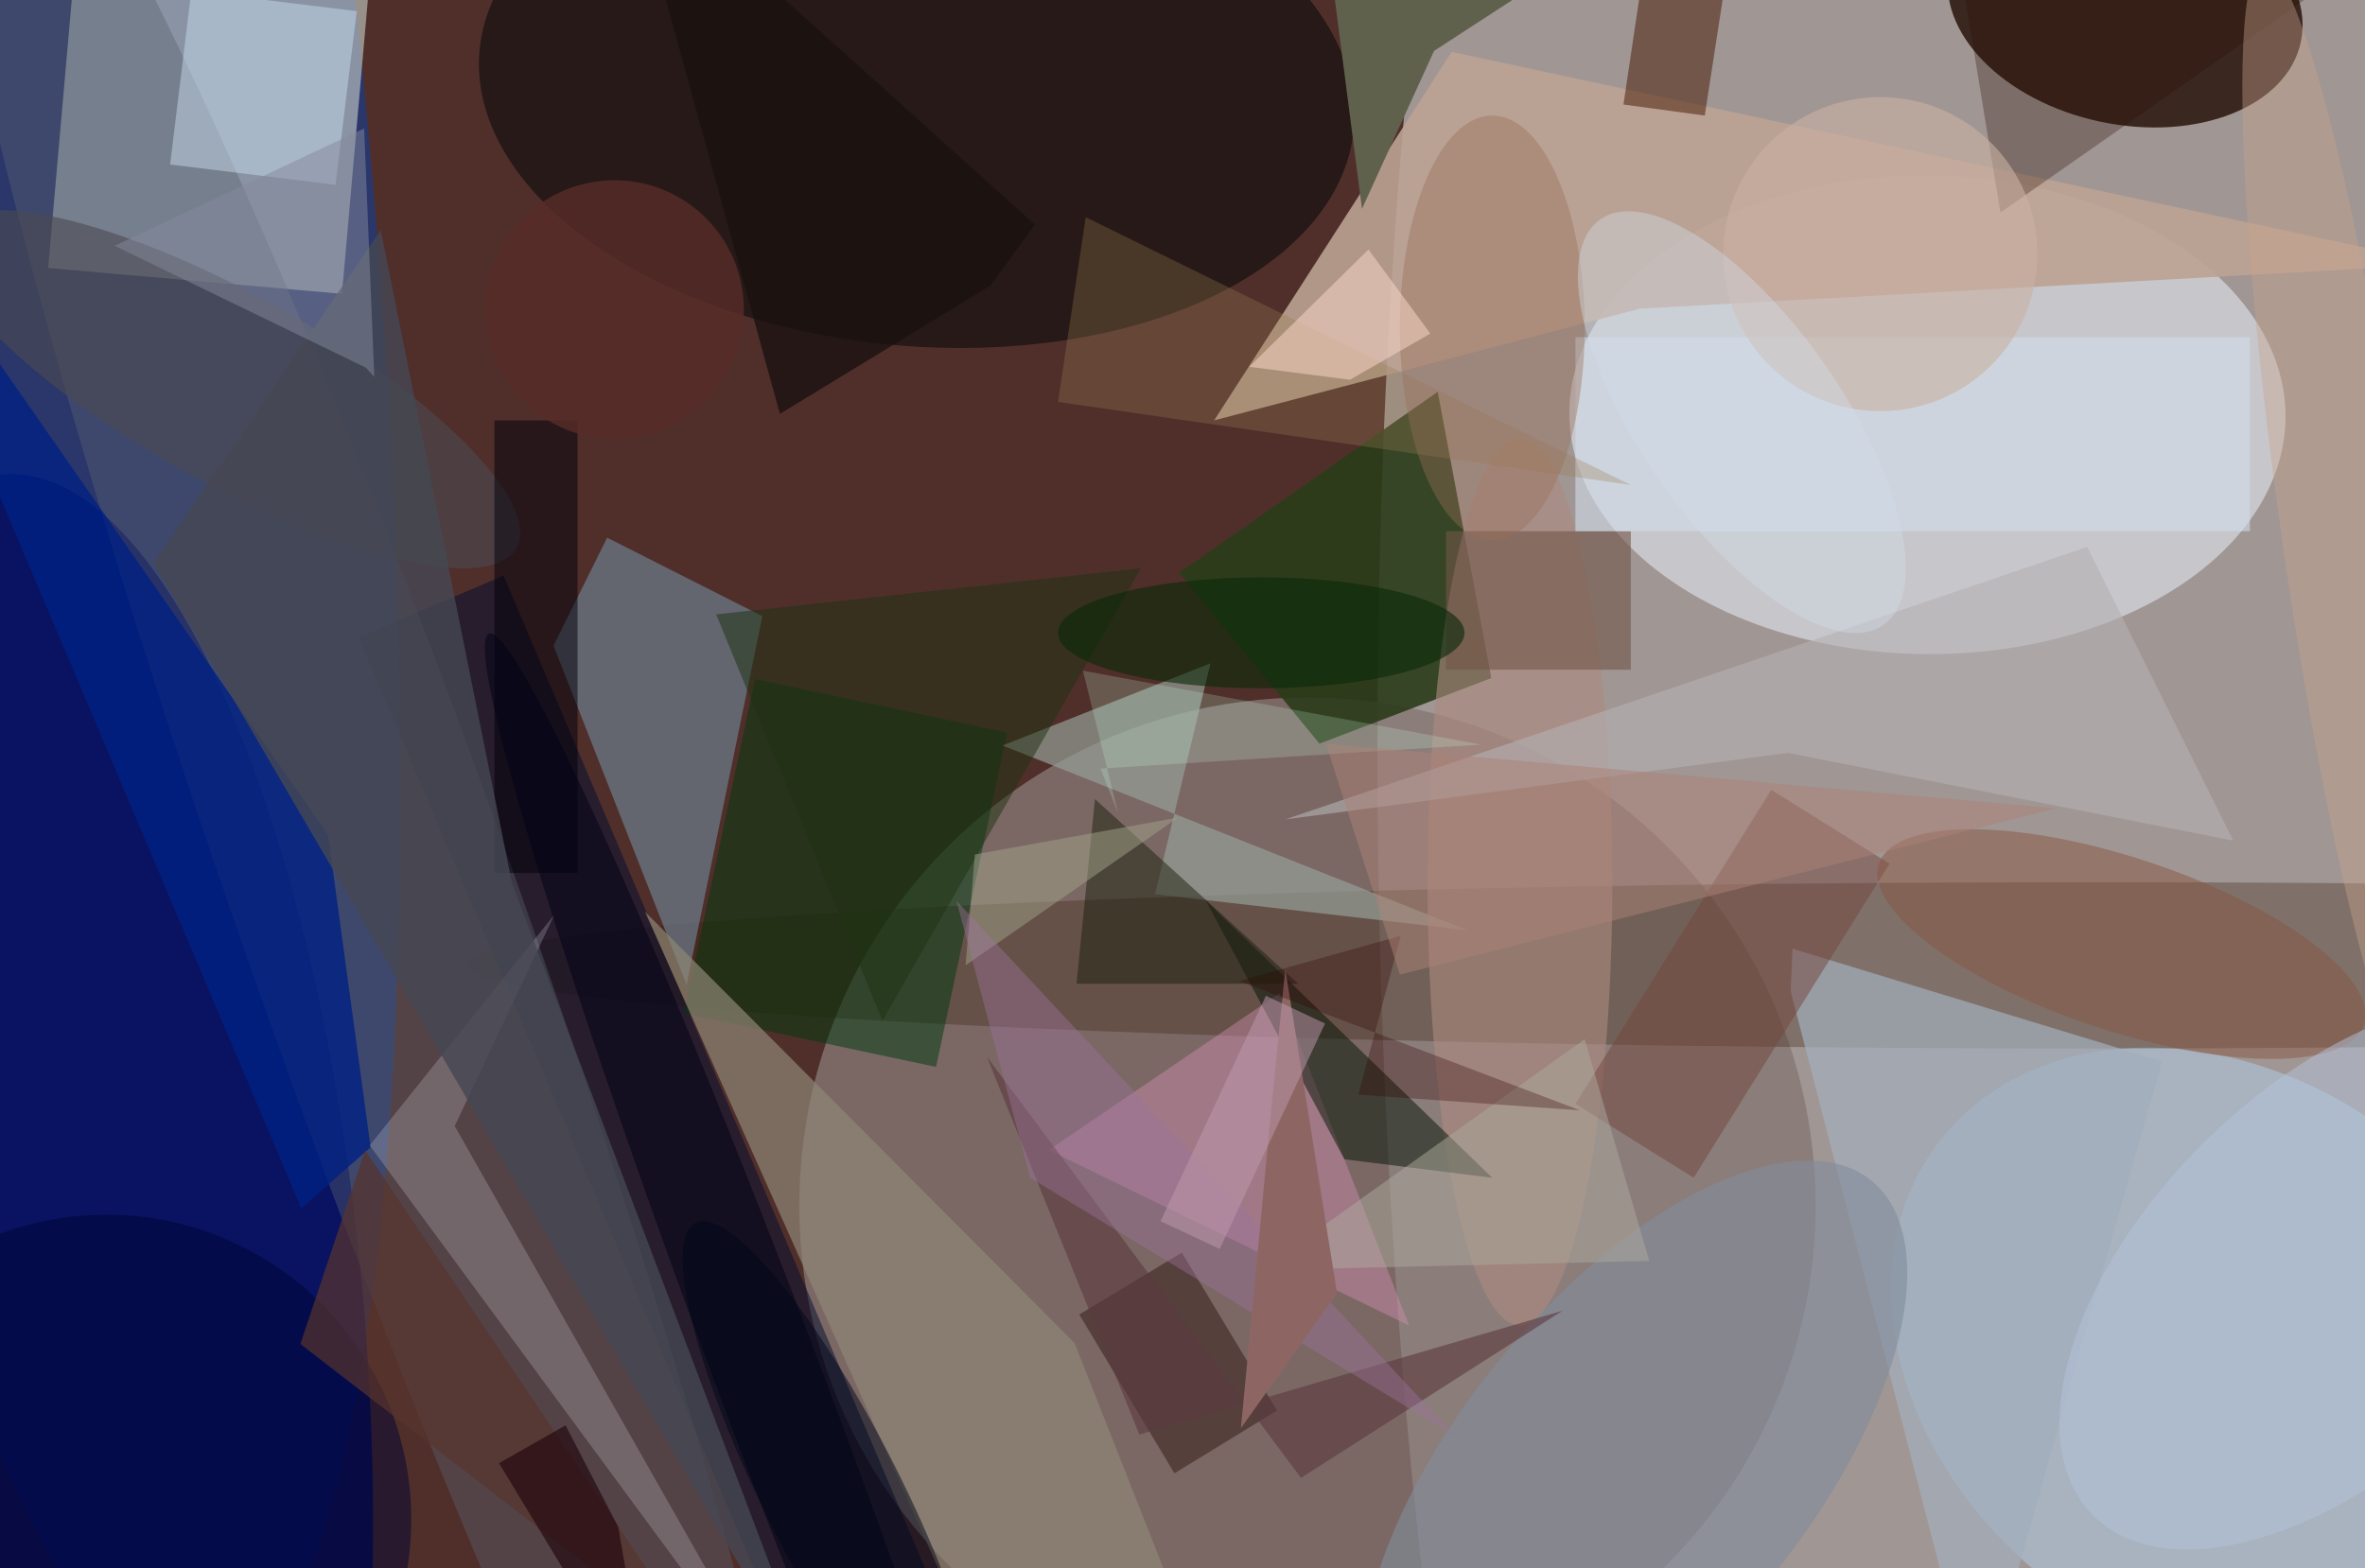 <svg xmlns="http://www.w3.org/2000/svg" viewBox="0 0 300 199"><defs/><path fill="#502f2b" d="M0 0h300v199H0z"/><g transform="translate(.6 .6) scale(1.172)"><circle r="1" fill="#d5dadb" fill-opacity=".6" transform="rotate(89 55.6 152.2) scale(222 58.113)"/><circle cx="141" cy="130" r="55" fill="#867773" fill-opacity=".8"/><circle r="1" fill="#133d95" fill-opacity=".6" transform="matrix(35.826 -3.892 19.578 180.22 2 2.3)"/><path fill="#c8d1cb" fill-opacity=".6" d="M4.7 28.5L7.5-3.3 39.3-.5l-2.8 31.8z"/><circle r="1" fill="#eef7ff" fill-opacity=".5" transform="matrix(.212 -25.905 38.759 .317 208.1 44.4)"/><circle r="1" fill="#210c02" fill-opacity=".8" transform="matrix(2.681 -12.663 19.016 4.026 229.5 0)"/><circle r="1" fill="#b8dfff" fill-opacity=".4" transform="matrix(-30.613 -23.651 18.653 -24.143 240 146.7)"/><circle r="1" fill="#000a5f" fill-opacity=".8" transform="matrix(-32.472 2.271 -6.738 -96.351 6.7 147.2)"/><path fill="#2b3c1a" fill-opacity=".9" d="M127.1 61.5L142.3 80l18.6-7.1-5.8-31z"/><path fill="#bca293" fill-opacity=".9" d="M130.9 45L177 32.9l86.9-4.8-107.3-23z"/><circle r="1" fill="#14110f" fill-opacity=".7" transform="matrix(47.315 4.231 -2.472 27.641 98.7 9.2)"/><ellipse cx="226" cy="104" fill="#321c04" fill-opacity=".3" rx="176" ry="9"/><path fill="#000c30" fill-opacity=".5" d="M99.7 169.5L84 176.2 38.3 68.5 54 61.8z"/><circle r="1" fill="#5b626e" fill-opacity=".4" transform="matrix(14.267 -5.031 46.173 130.93 41.5 101)"/><path fill="#6c7c8c" fill-opacity=".7" d="M82 66.2l-16.8-8.5-5.8 11.7 14.4 36.7z"/><path fill="#00380e" fill-opacity=".5" d="M100.8 115l-27.3-5.8L81.2 73l27.3 5.8z"/><path fill="#959f96" fill-opacity=".7" d="M158.3 100.2l-33.8-3.9 6-25-22.5 8.9z"/><path fill="#d792b8" fill-opacity=".4" d="M113 124l39 19-14-36z"/><path fill="#8d8675" fill-opacity=".7" d="M115.8 144.9L69.3 98.2l34.2 76.6 28.1 10.2z"/><ellipse cx="164" cy="95" fill="#ac8b7f" fill-opacity=".6" rx="10" ry="48"/><path fill="#002183" fill-opacity=".8" d="M39.6 123.7L35 89.9l-51-73.2 48.1 113.6z"/><path fill="#041504" fill-opacity=".5" d="M161 127l-16-2-15-28z"/><path fill="#d7eeff" fill-opacity=".4" d="M20.2-1.5L38.1.7l-2.3 18.8-17.9-2.2z"/><path fill="#f1f3fe" fill-opacity=".2" d="M84.8 185l-45.3-61.5 20-25-10.8 22.9z"/><path fill="#461600" fill-opacity=".5" d="M175.2 10.8L178-8l8.9 1.2L184 12z"/><path fill="#a3aebc" fill-opacity=".7" d="M233.5 114.4l-20 70.6-20.2-78.2.2-4.6z"/><path fill="#3e2522" fill-opacity=".6" d="M126.6 159l-10.3-17.2 11.1-6.7 10.3 17.1z"/><circle r="1" fill="#4b4a50" fill-opacity=".6" transform="rotate(119.1 0 28) scale(10.223 35.385)"/><path fill="#725548" fill-opacity=".6" d="M156 57h20v15h-20z"/><path fill="#74463f" fill-opacity=".5" d="M191.2 85l12.8 8-21.2 34-12.8-8z"/><circle r="1" fill="#818c9b" fill-opacity=".6" transform="matrix(-25.675 31.257 -14.562 -11.962 176.4 158.6)"/><path fill="#2a0e00" fill-opacity=".3" d="M216 22.5L271-16l-8.4 13.4-51.1-2.3z"/><path fill="#d0dee9" fill-opacity=".6" d="M170 36h73v21h-73z"/><path fill="#00000a" fill-opacity=".5" d="M53 45h9v49h-9z"/><circle r="1" fill="#000017" fill-opacity=".5" transform="matrix(-5.298 1.992 -30.989 -82.42 83.4 150.5)"/><circle cx="11" cy="164" r="33" fill="#000435" fill-opacity=".5"/><path fill="#9c7d51" fill-opacity=".3" d="M117 23l59 29-62-9z"/><path fill="#1e3313" fill-opacity=".5" d="M95 110l28-49-46 5z"/><circle cx="203" cy="27" r="17" fill="#c9b1a4" fill-opacity=".6"/><path fill="#b4b0b4" fill-opacity=".6" d="M138.6 88.2l86.8-29.5 15.8 31.8L193 81z"/><path fill="#5f614c" d="M146.9 22.1l-3.6-27.8L187-16 154.7 5z"/><circle r="1" fill="#885742" fill-opacity=".5" transform="matrix(2.944 -8.89 26.244 8.69 229.1 101.7)"/><path fill="#57342d" fill-opacity=".7" d="M32 145l44 34-37-55z"/><path fill="#1d200e" fill-opacity=".5" d="M116 106h24l-22-20z"/><ellipse cx="161" cy="35" fill="#997058" fill-opacity=".4" rx="10" ry="23"/><path fill="#454753" fill-opacity=".8" d="M88.9 185L16.1 60.4l24.6-36 14.2 70.7z"/><path fill="#a3a28b" fill-opacity=".5" d="M127 88l-22 4-1 12z"/><path fill="#5c3a3f" fill-opacity=".6" d="M122.8 154.8l-16.5-40.9 34 45.6 28.3-18.1z"/><ellipse cx="136" cy="68" fill="#092808" fill-opacity=".6" rx="22" ry="6"/><path fill="#aeab9e" fill-opacity=".5" d="M136 137l42-1-7-24z"/><circle cx="66" cy="33" r="14" fill="#582c27" fill-opacity=".8"/><path fill="#cafee3" fill-opacity=".2" d="M120.5 87.5l-3.8-15.4 43.1 8-41.2 2.6z"/><path fill="#848b9c" fill-opacity=".5" d="M39.1 39.3L11.9 26.1l27-12.7L40 40.3z"/><circle r="1" fill="#c9a28c" fill-opacity=".4" transform="matrix(8.737 61.386 -6.707 .955 253.2 57)"/><path fill="#fddbcc" fill-opacity=".5" d="M134.7 39.2l12.9-12.7 6.7 9.1-8.7 5z"/><path fill="#1d0309" fill-opacity=".6" d="M66.4 164.8l-5.7-11-7.2 4.1L69.9 185z"/><path fill="#9e739d" fill-opacity=".4" d="M103 97l54 58-46-28z"/><circle r="1" fill="#b5c5dc" fill-opacity=".5" transform="rotate(135.4 98 120.5) scale(37.06 20.272)"/><path fill="#8d6664" d="M144.2 139.5l-10.4 14.6 3.2-33.7 1.6-16z"/><path fill="#300300" fill-opacity=".3" d="M146.5 118l4.6-17.2-17.5 4.9 36.9 14z"/><circle r="1" fill="#d2ddea" fill-opacity=".4" transform="rotate(55.1 50.7 202.8) scale(26.769 10.931)"/><path fill="#ac8376" fill-opacity=".5" d="M151 105l71-18-79-7z"/><path fill="#1a120f" fill-opacity=".8" d="M106.7 30.4l4.8-6.6L67.3-16l16.6 60.3z"/><path fill="#c19aaf" fill-opacity=".5" d="M136.5 107.3l6.4 3-11.4 24.4-6.4-3z"/><circle r="1" fill="#00071a" fill-opacity=".5" transform="matrix(-6.614 3.337 -14.939 -29.608 89.7 161.5)"/></g></svg>